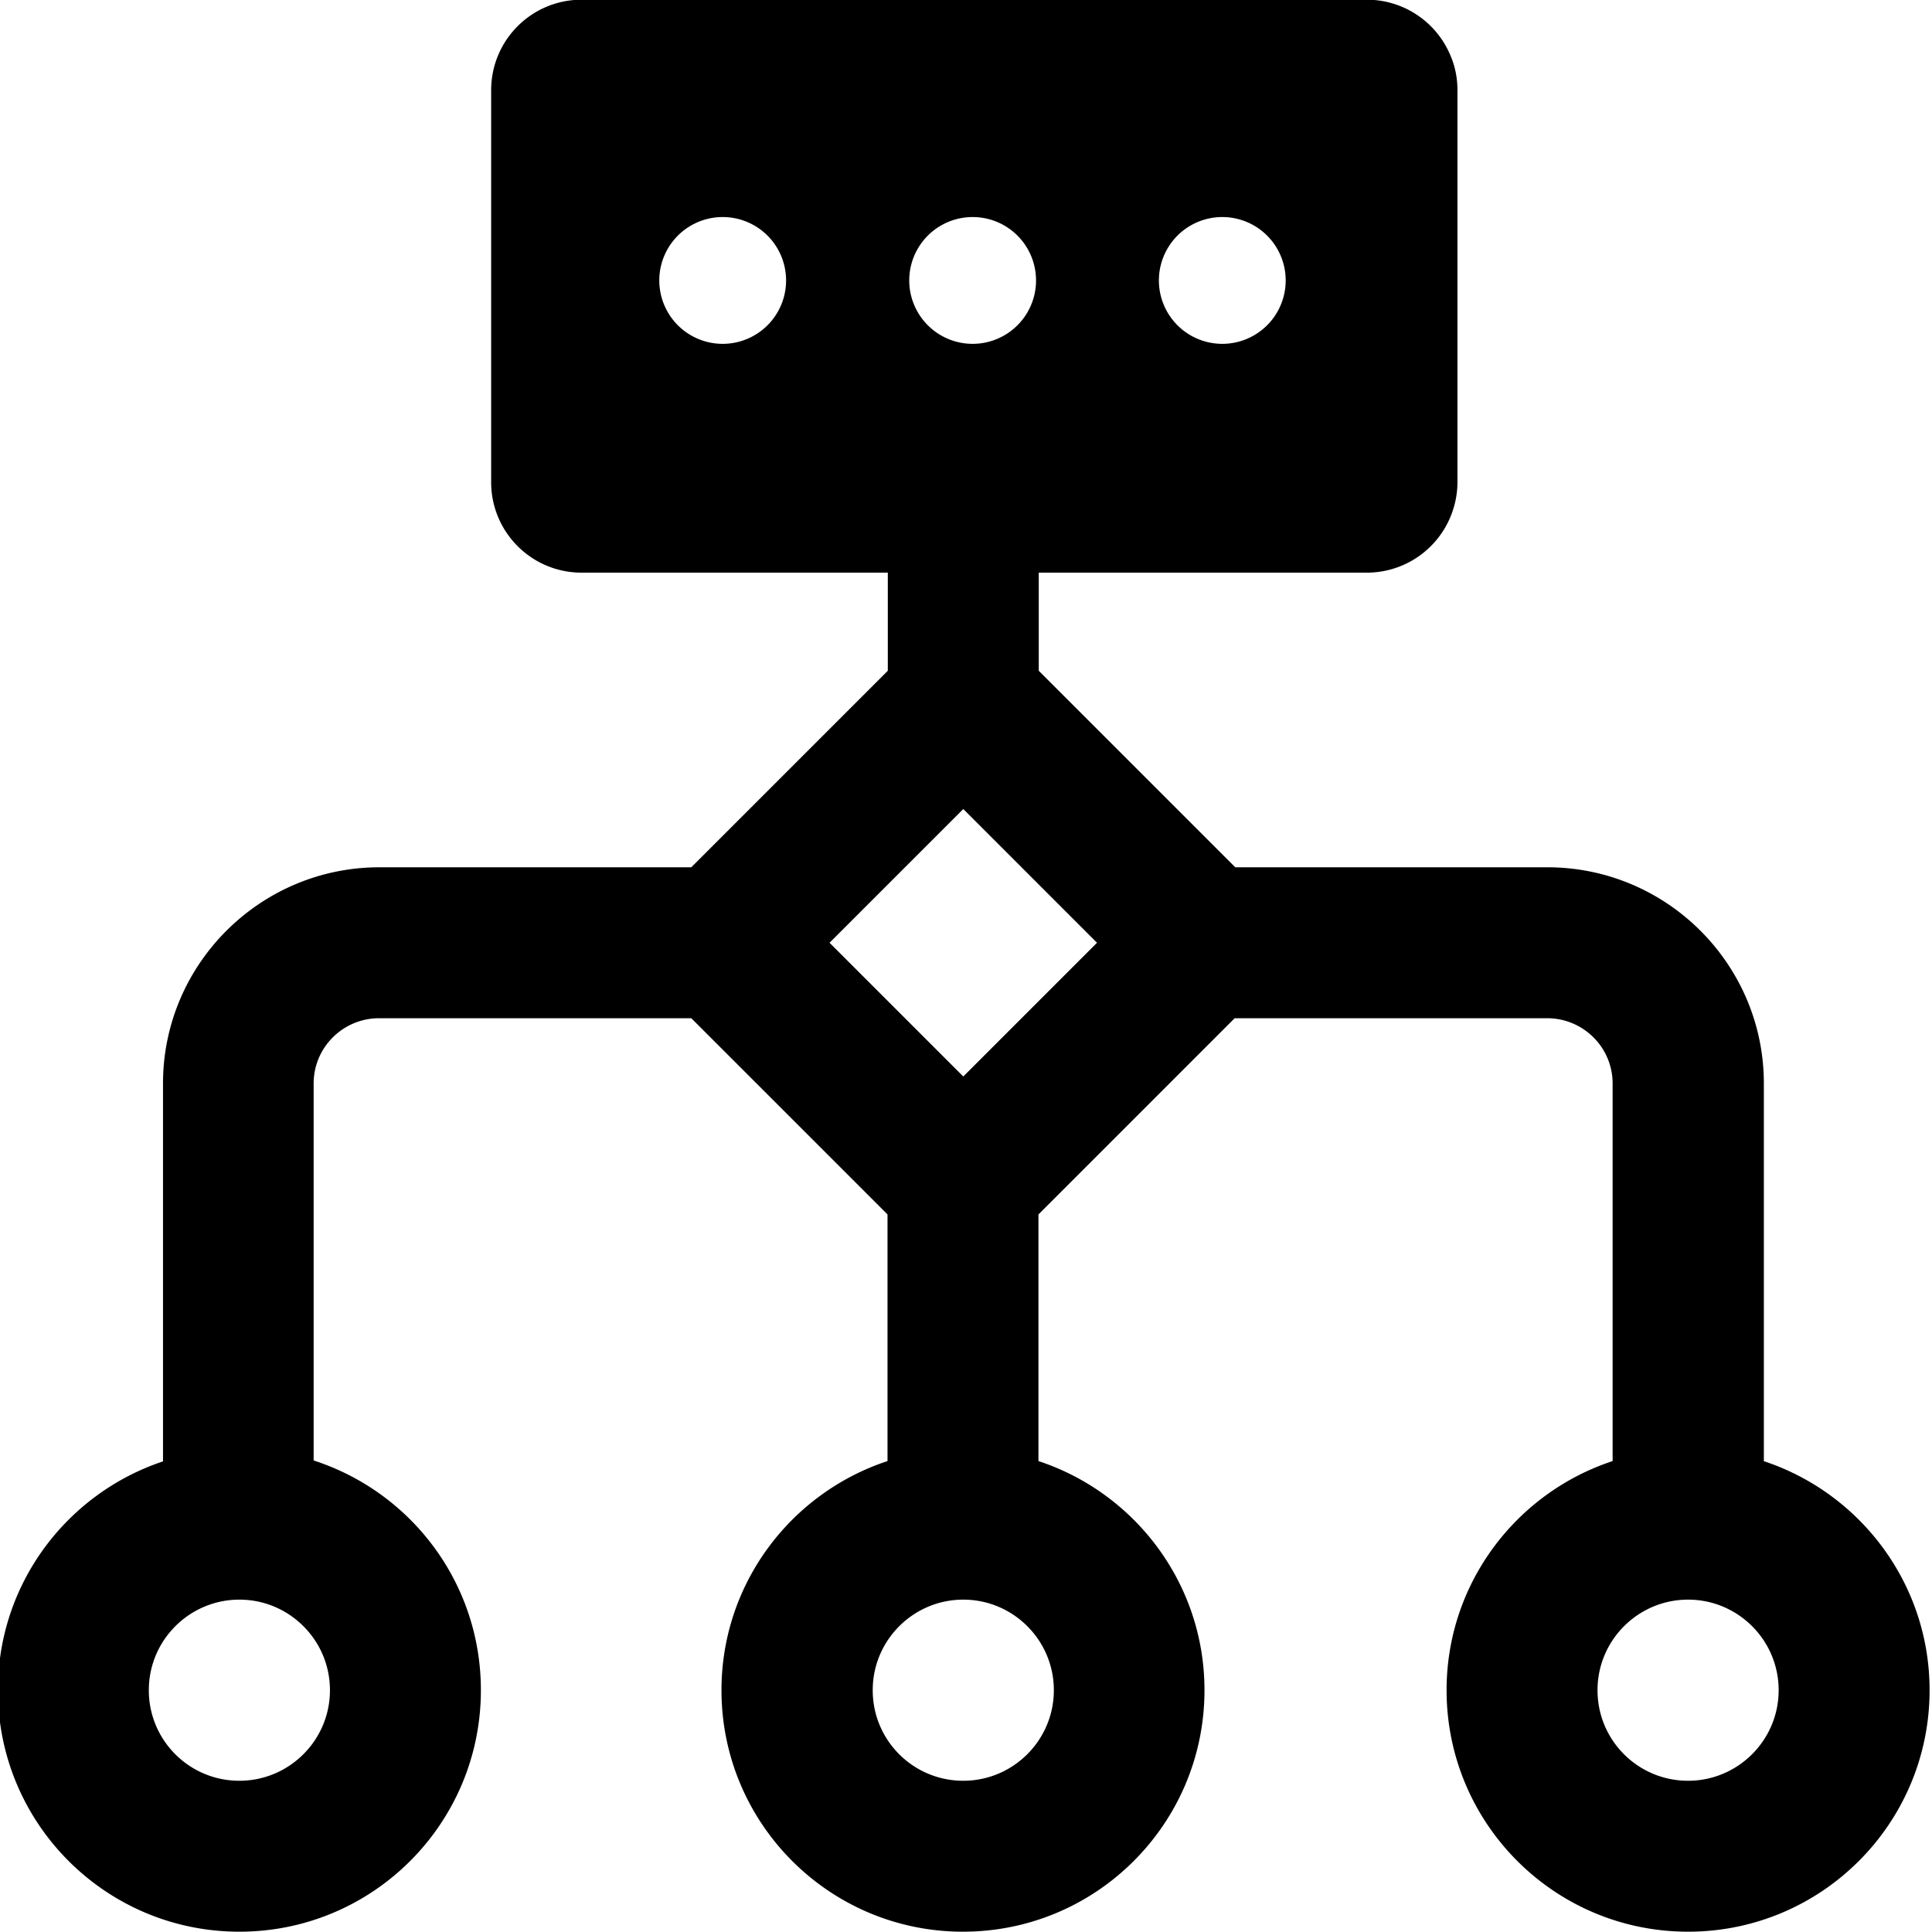 <svg viewBox="0 0 64 64" xmlns="http://www.w3.org/2000/svg">
  <path d="M58.43 48.4V35.89c0-3.95-3.22-7.16-7.17-7.16H40.92l-6.51-6.51v-3.25h10.86a3 3 0 0 0 2.77-1.83c.15-.36.24-.75.24-1.17V2.99c0-.41-.08-.81-.24-1.17a3 3 0 0 0-2.77-1.83h-26c-1.66 0-3 1.34-3 3v12.98c0 1.66 1.34 3 3 3h10.14v3.25l-6.51 6.51H12.57c-3.95 0-7.17 3.21-7.17 7.16v12.52c-3.18 1.06-5.47 4.05-5.47 7.58 0 4.42 3.58 8 8 8s8-3.58 8-8c0-3.56-2.32-6.57-5.54-7.61V35.89c0-1.19.97-2.16 2.17-2.16H22.9l6.5 6.5v8.17c-3.19 1.05-5.5 4.05-5.5 7.59 0 4.42 3.58 8 8 8s8-3.58 8-8c0-3.54-2.31-6.54-5.5-7.59v-8.17l6.5-6.5h10.35c1.2 0 2.17.97 2.17 2.16V48.4c-3.19 1.05-5.5 4.05-5.5 7.59 0 4.42 3.58 8 8 8s8-3.58 8-8c0-3.54-2.31-6.54-5.5-7.59ZM40.49 7.19a2.1 2.1 0 1 1 0 4.2 2.1 2.1 0 0 1 0-4.2m-8.27 0a2.1 2.1 0 1 1 0 4.2 2.1 2.1 0 0 1 0-4.2m-8.28 4.2a2.1 2.1 0 1 1 0-4.2 2.1 2.1 0 0 1 0 4.2M7.93 58.99c-1.66 0-3-1.34-3-3s1.35-3 3-3 3 1.34 3 3-1.35 3-3 3m23.98 0c-1.66 0-3-1.34-3-3s1.35-3 3-3 3 1.34 3 3-1.35 3-3 3m0-23.33-4.43-4.43 4.43-4.43 4.43 4.43zm24.01 23.33c-1.66 0-3-1.34-3-3s1.35-3 3-3 3 1.34 3 3-1.35 3-3 3"/>
</svg>
